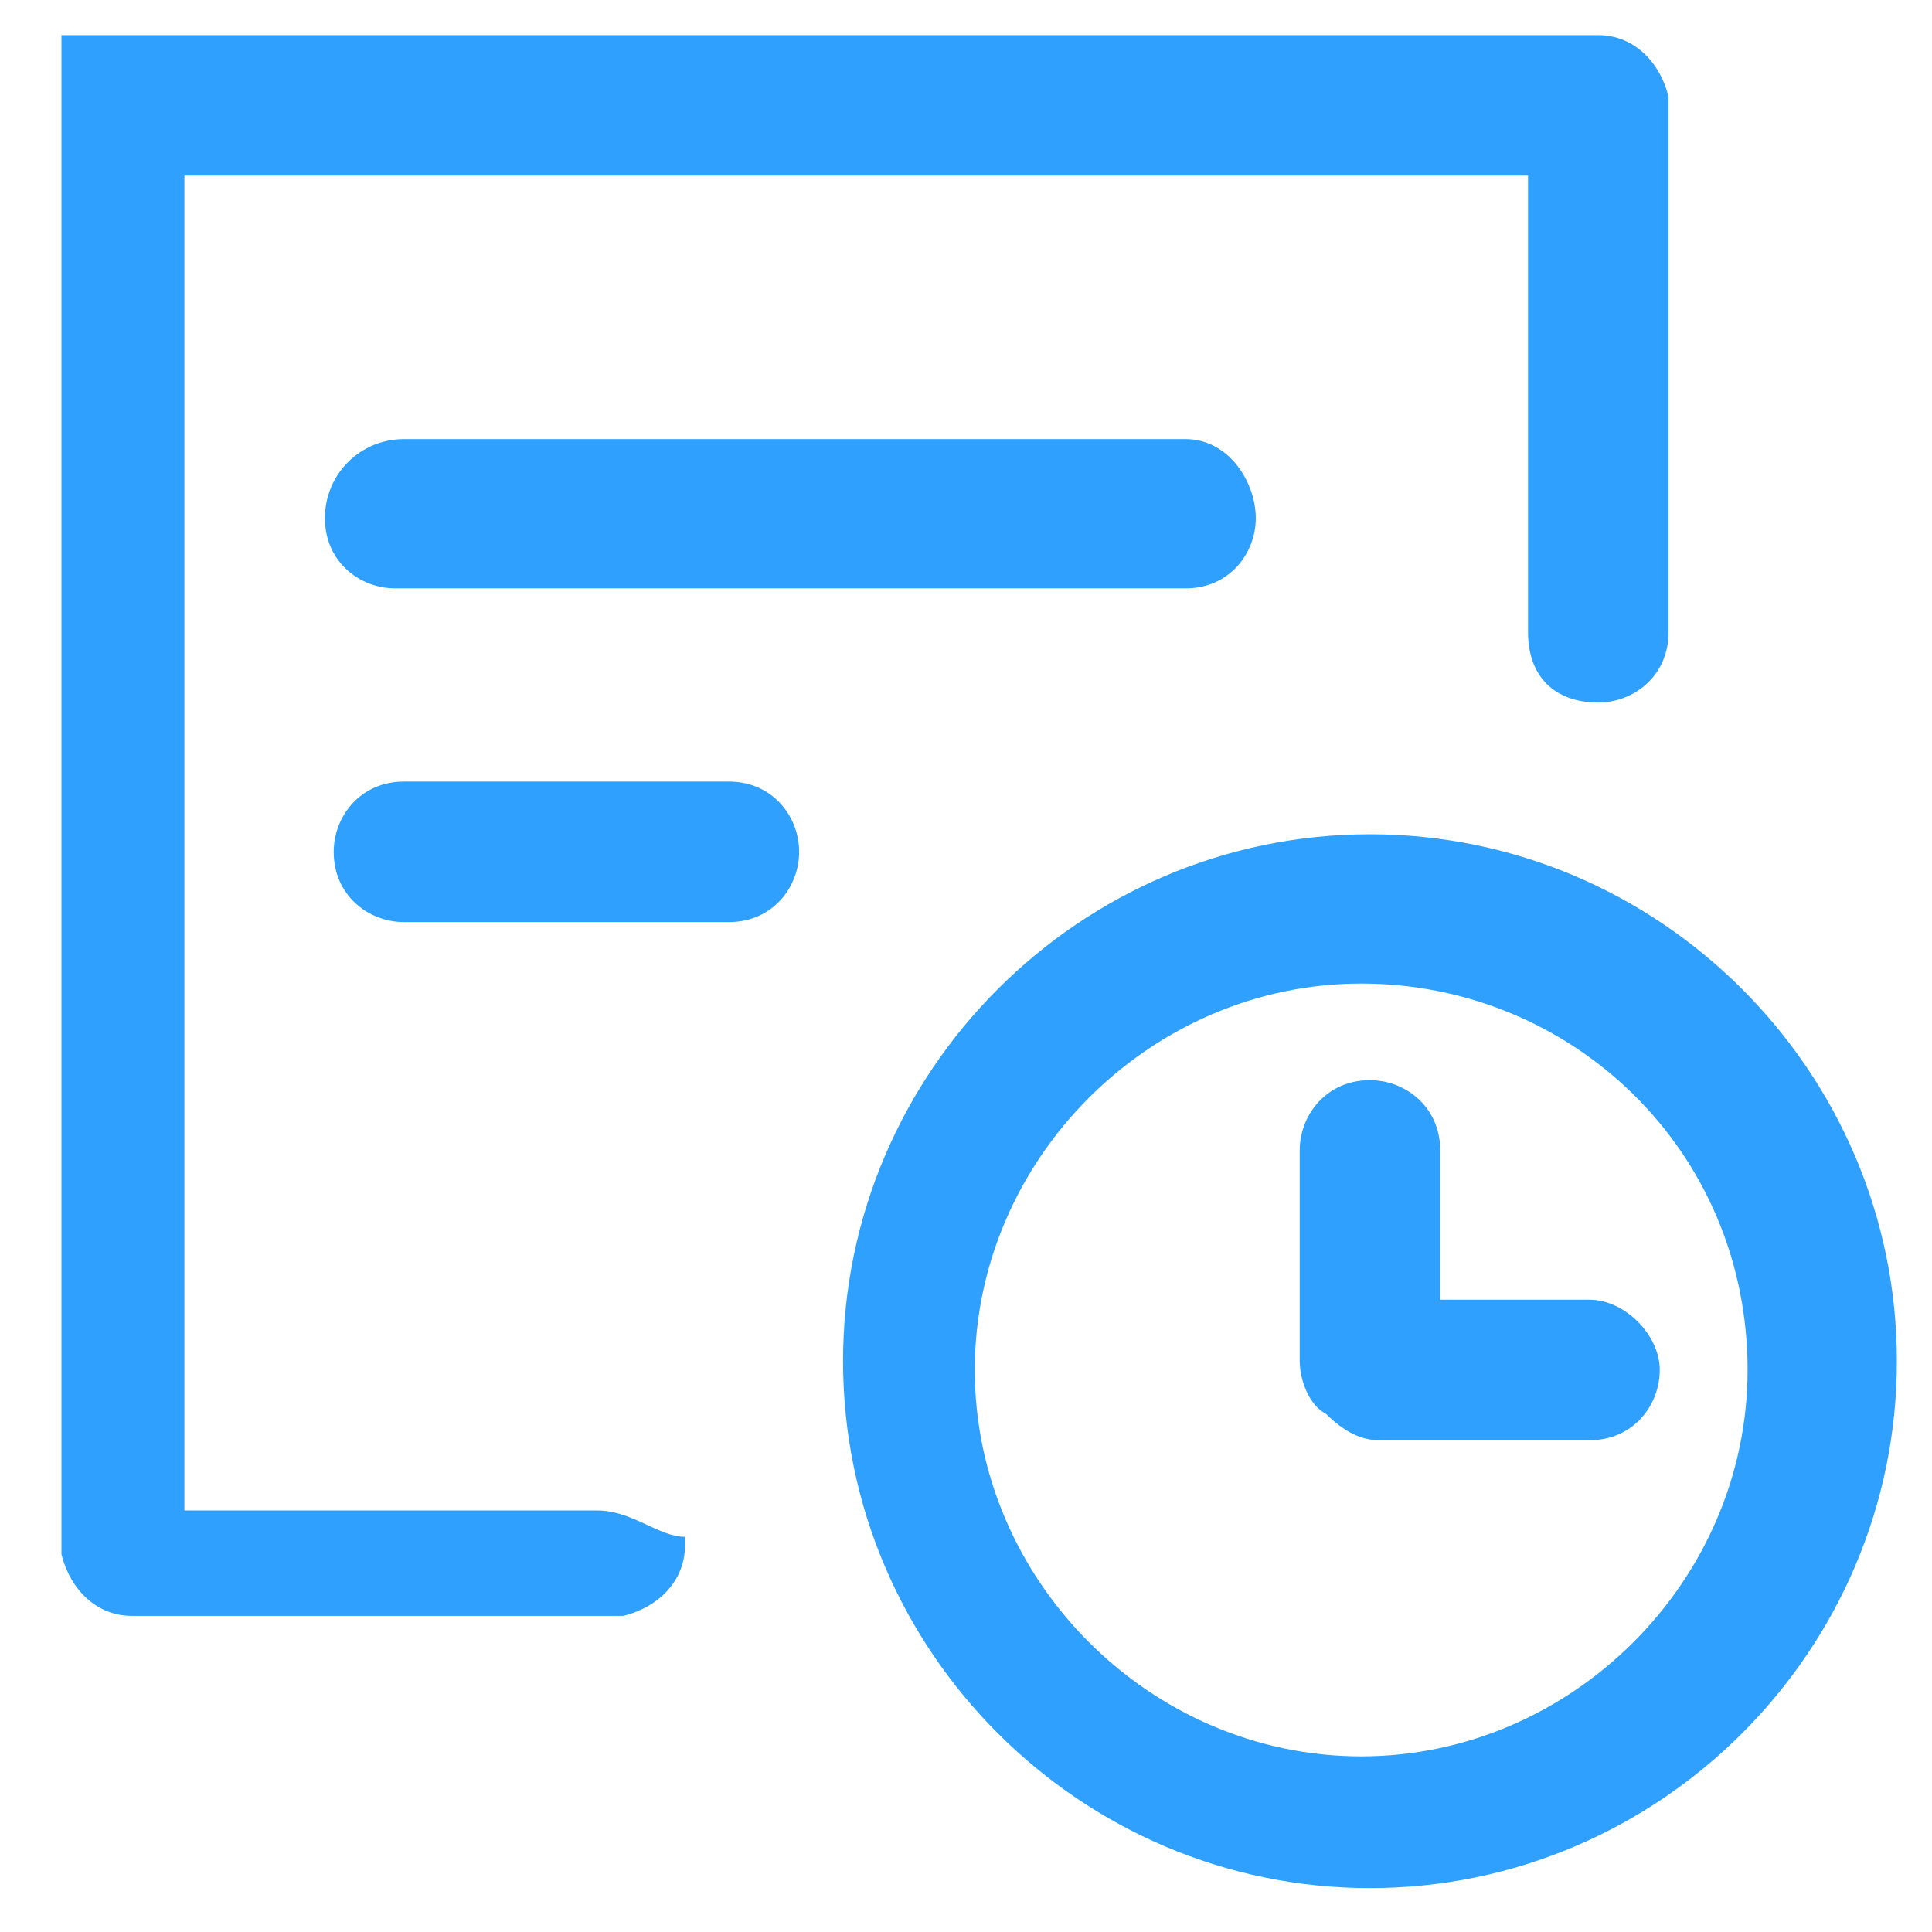 <?xml version="1.0" standalone="no"?><!DOCTYPE svg PUBLIC "-//W3C//DTD SVG 1.1//EN" "http://www.w3.org/Graphics/SVG/1.1/DTD/svg11.dtd"><svg t="1739775265372" class="icon" viewBox="0 0 1024 1024" version="1.1" xmlns="http://www.w3.org/2000/svg" p-id="9217" xmlns:xlink="http://www.w3.org/1999/xlink" width="32" height="32"><path d="M316.509 800.582H97.745V93.091h712.145V335.127c0 23.273 13.964 37.236 37.236 37.236 18.618 0 37.236-13.964 37.236-37.236V51.2c-4.655-18.618-18.618-32.582-37.236-32.582H46.545 41.891 37.236 32.582v805.236c4.655 18.618 18.618 32.582 37.236 32.582h260.655c18.618-4.655 32.582-18.618 32.582-37.236v-4.655c-13.964 0-27.927-13.964-46.545-13.964z" fill="#2fa0fe" p-id="9218"></path><path d="M214.109 232.727c-23.273 0-41.891 18.618-41.891 41.891s18.618 37.236 37.236 37.236h418.909c23.273 0 37.236-18.618 37.236-37.236S651.636 232.727 628.364 232.727H214.109zM386.327 414.255H214.109c-23.273 0-37.236 18.618-37.236 37.236 0 23.273 18.618 37.236 37.236 37.236h172.218c23.273 0 37.236-18.618 37.236-37.236s-13.964-37.236-37.236-37.236zM763.345 688.873v-79.127c0-23.273-18.618-37.236-37.236-37.236-23.273 0-37.236 18.618-37.236 37.236v111.709c0 9.309 4.655 23.273 13.964 27.927 9.309 9.309 18.618 13.964 27.927 13.964h111.709c23.273 0 37.236-18.618 37.236-37.236s-18.618-37.236-37.236-37.236h-79.127z" fill="#2fa0fe" p-id="9219"></path><path d="M726.109 442.182c-153.6 0-279.273 125.673-279.273 279.273s125.673 279.273 279.273 279.273 279.273-125.673 279.273-279.273-125.673-279.273-279.273-279.273z m200.145 283.927c0 111.709-93.091 204.8-204.8 204.8s-204.8-93.091-204.8-204.8 93.091-204.8 204.8-204.8 204.8 88.436 204.8 204.8z" fill="#2fa0fe" p-id="9220"></path></svg>